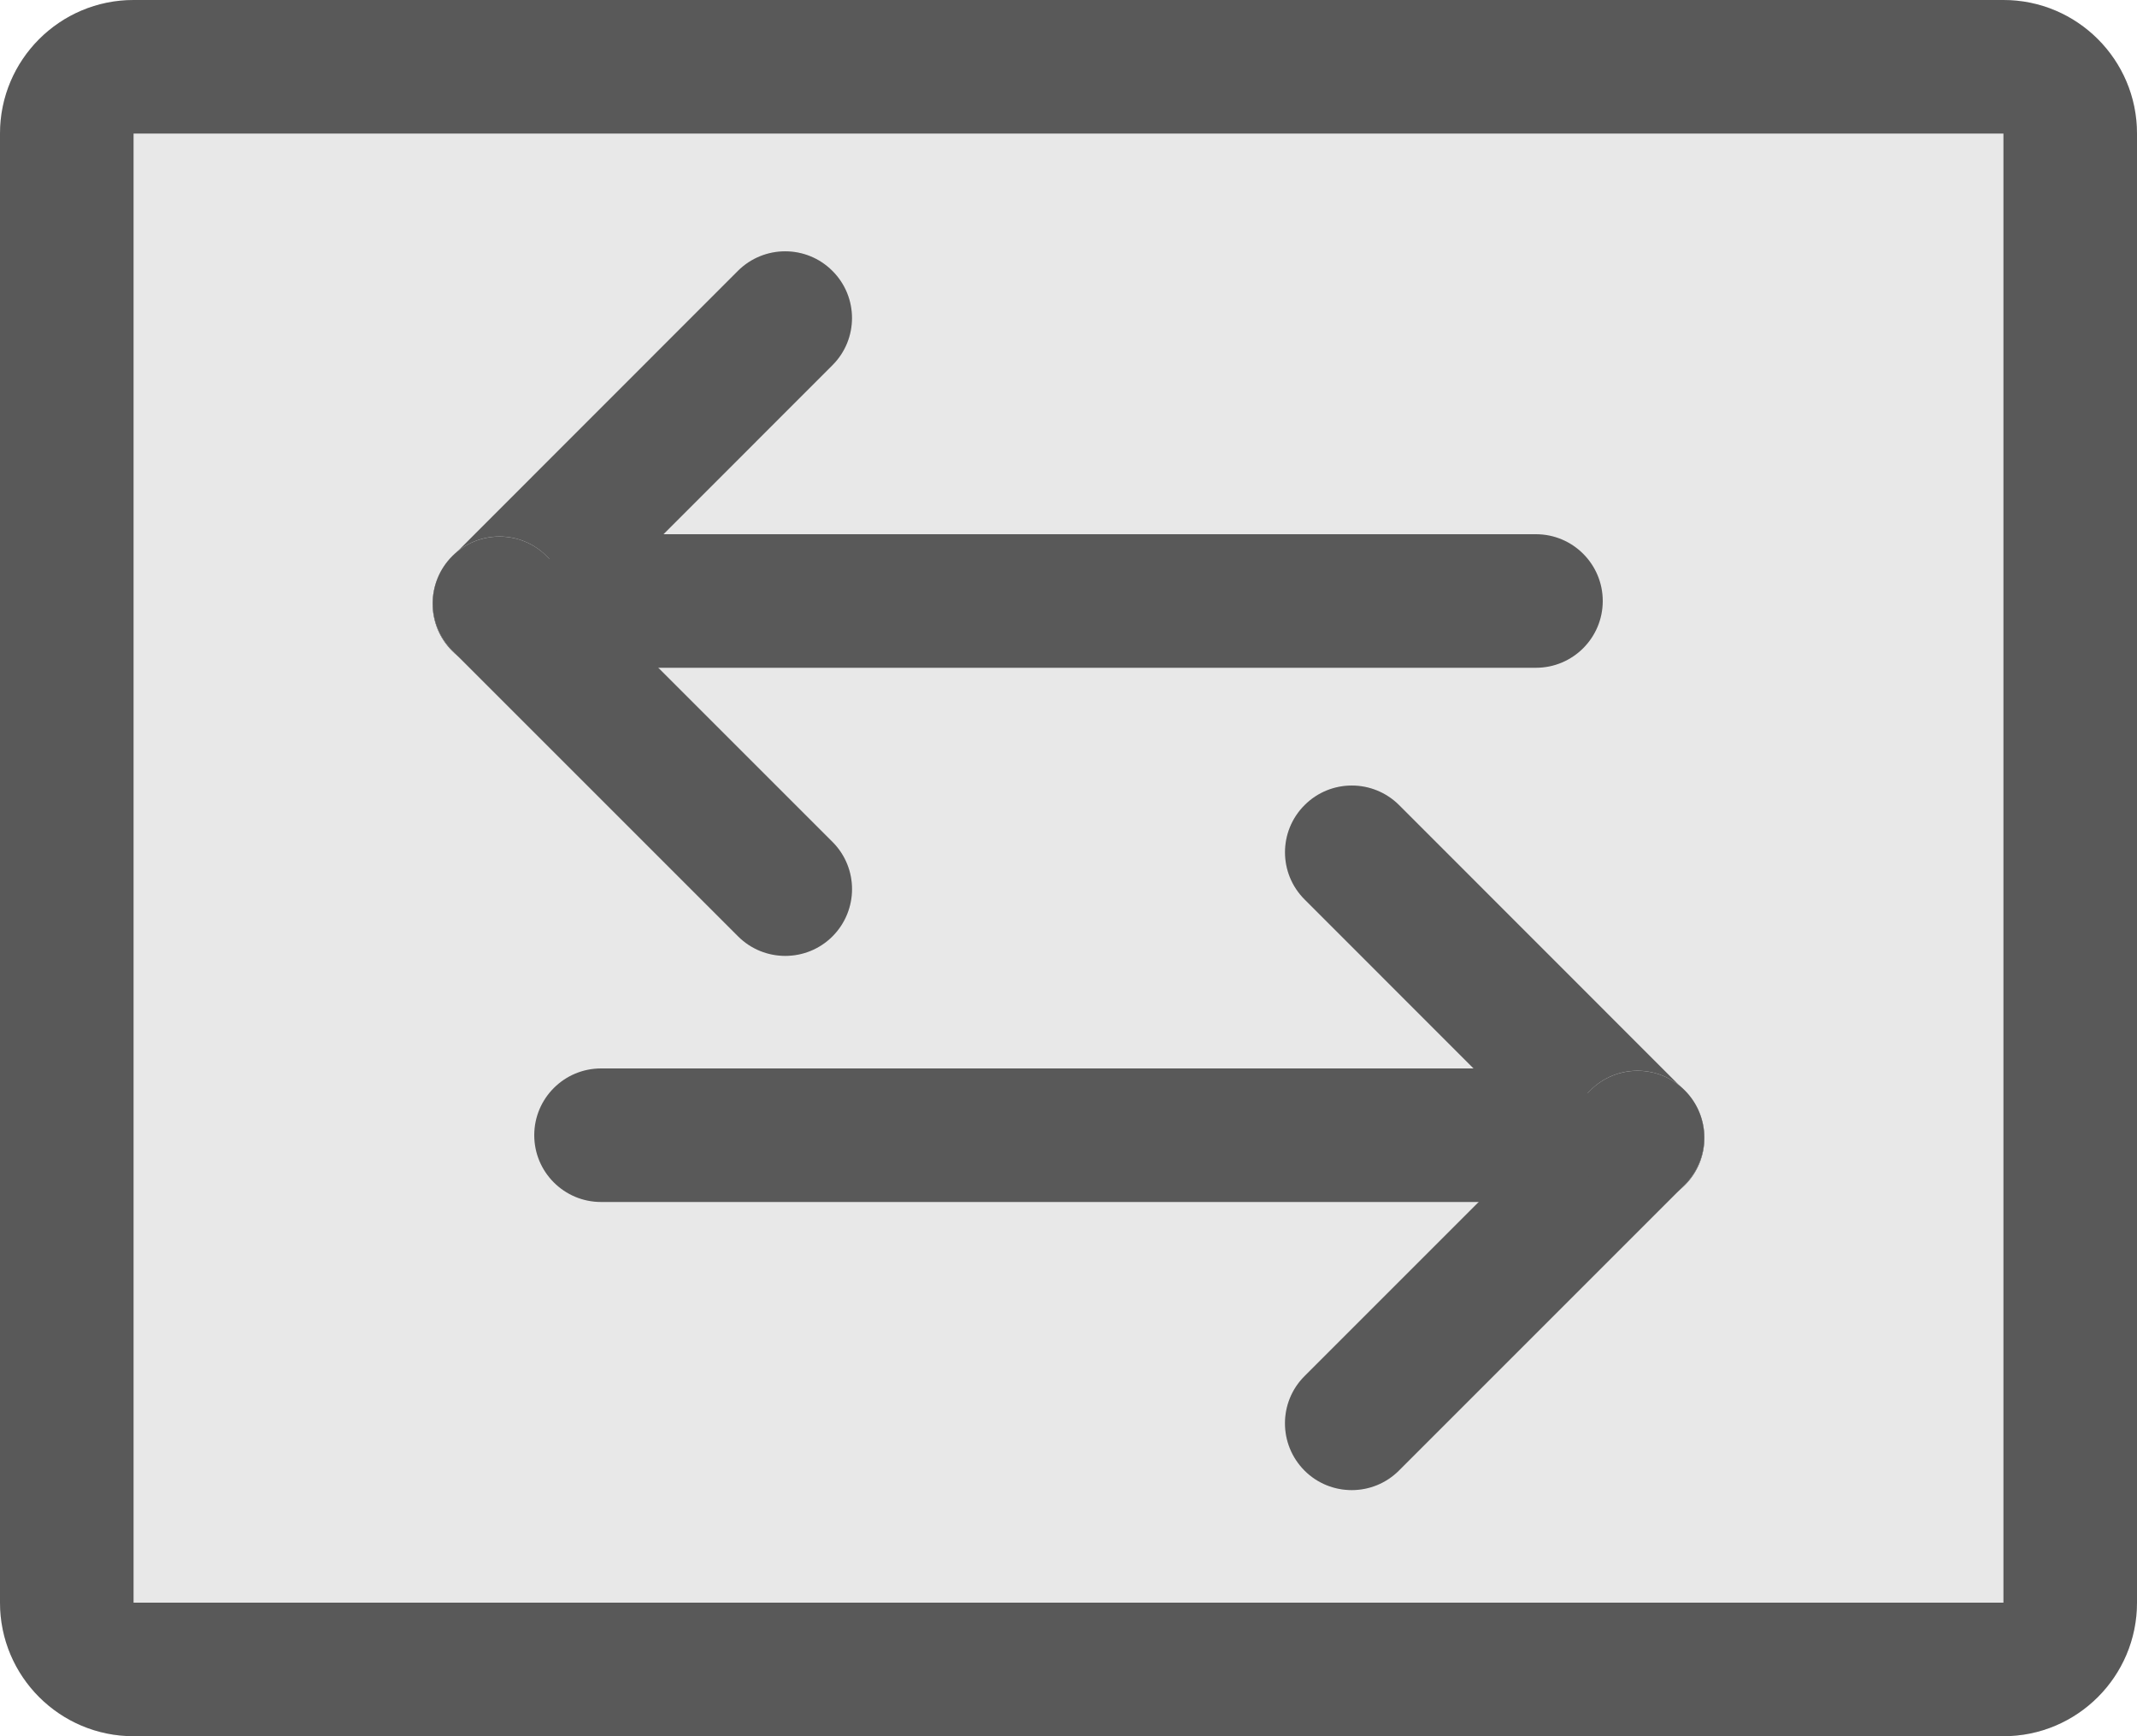 <svg width="16" height="13" viewBox="0 0 16 13" fill="none" xmlns="http://www.w3.org/2000/svg">
<path fill-rule="evenodd" clip-rule="evenodd" d="M0 1C0 0.448 0.448 0 1 0H3.652H15C15.552 0 16 0.448 16 1V12C16 12.552 15.552 13 15 13H1C0.448 13 0 12.552 0 12V1Z" fill="#E8E8E8"/>
<path d="M15 0C15.552 5.15403e-07 16 0.448 16 1V12C16 12.552 15.552 13 15 13H1C0.448 13 0 12.552 0 12V1C0 0.448 0.448 0 1 0H15ZM1 12H15V1H1V12Z" fill="#595959"/>
<path fill-rule="evenodd" clip-rule="evenodd" d="M3.386 4.875C3.19 4.68 3.19 4.363 3.386 4.168L5.525 2.028C5.721 1.833 6.037 1.833 6.232 2.028C6.428 2.223 6.428 2.54 6.232 2.735L4.093 4.875C3.897 5.07 3.581 5.07 3.386 4.875Z" fill="#D8D8D8"/>
<path d="M5.525 2.028C5.721 1.833 6.037 1.833 6.232 2.028C6.428 2.223 6.428 2.54 6.232 2.735L4.093 4.875C3.897 5.07 3.581 5.07 3.386 4.875C3.19 4.68 3.19 4.363 3.386 4.168L5.525 2.028Z" fill="#595959"/>
<path fill-rule="evenodd" clip-rule="evenodd" d="M6.233 7.011C6.428 6.815 6.428 6.499 6.233 6.304L4.093 4.164C3.898 3.968 3.581 3.968 3.386 4.164C3.191 4.359 3.191 4.676 3.386 4.871L5.526 7.011C5.721 7.206 6.038 7.206 6.233 7.011Z" fill="#D8D8D8"/>
<path d="M4.093 4.164C3.898 3.969 3.581 3.969 3.386 4.164C3.191 4.359 3.191 4.676 3.386 4.871L5.526 7.011C5.721 7.206 6.038 7.206 6.233 7.011C6.428 6.815 6.428 6.499 6.233 6.304L4.093 4.164Z" fill="#595959"/>
<path d="M4 4.5C4 4.224 4.224 4 4.5 4H11.5C11.776 4 12 4.224 12 4.5C12 4.776 11.776 5 11.5 5H4.5C4.224 5 4 4.776 4 4.5Z" fill="#595959"/>
<path fill-rule="evenodd" clip-rule="evenodd" d="M12.614 8.875C12.81 8.68 12.81 8.363 12.614 8.168L10.475 6.028C10.279 5.833 9.963 5.833 9.768 6.028C9.572 6.223 9.572 6.54 9.768 6.735L11.907 8.875C12.103 9.07 12.419 9.07 12.614 8.875Z" fill="#D8D8D8"/>
<path d="M10.475 6.028C10.279 5.833 9.963 5.833 9.768 6.028C9.572 6.223 9.572 6.54 9.768 6.735L11.907 8.875C12.103 9.07 12.419 9.07 12.614 8.875C12.81 8.68 12.81 8.363 12.614 8.168L10.475 6.028Z" fill="#595959"/>
<path fill-rule="evenodd" clip-rule="evenodd" d="M9.767 11.011C9.572 10.815 9.572 10.499 9.767 10.304L11.907 8.164C12.102 7.968 12.418 7.968 12.614 8.164C12.809 8.359 12.809 8.676 12.614 8.871L10.474 11.011C10.279 11.206 9.962 11.206 9.767 11.011Z" fill="#D8D8D8"/>
<path d="M11.907 8.164C12.102 7.969 12.419 7.969 12.614 8.164C12.809 8.359 12.809 8.676 12.614 8.871L10.474 11.011C10.279 11.206 9.962 11.206 9.767 11.011C9.572 10.815 9.572 10.499 9.767 10.304L11.907 8.164Z" fill="#595959"/>
<path d="M12 8.5C12 8.224 11.776 8 11.5 8H4.5C4.224 8 4 8.224 4 8.5C4 8.776 4.224 9 4.5 9H11.5C11.776 9 12 8.776 12 8.5Z" fill="#595959"/>
</svg>
